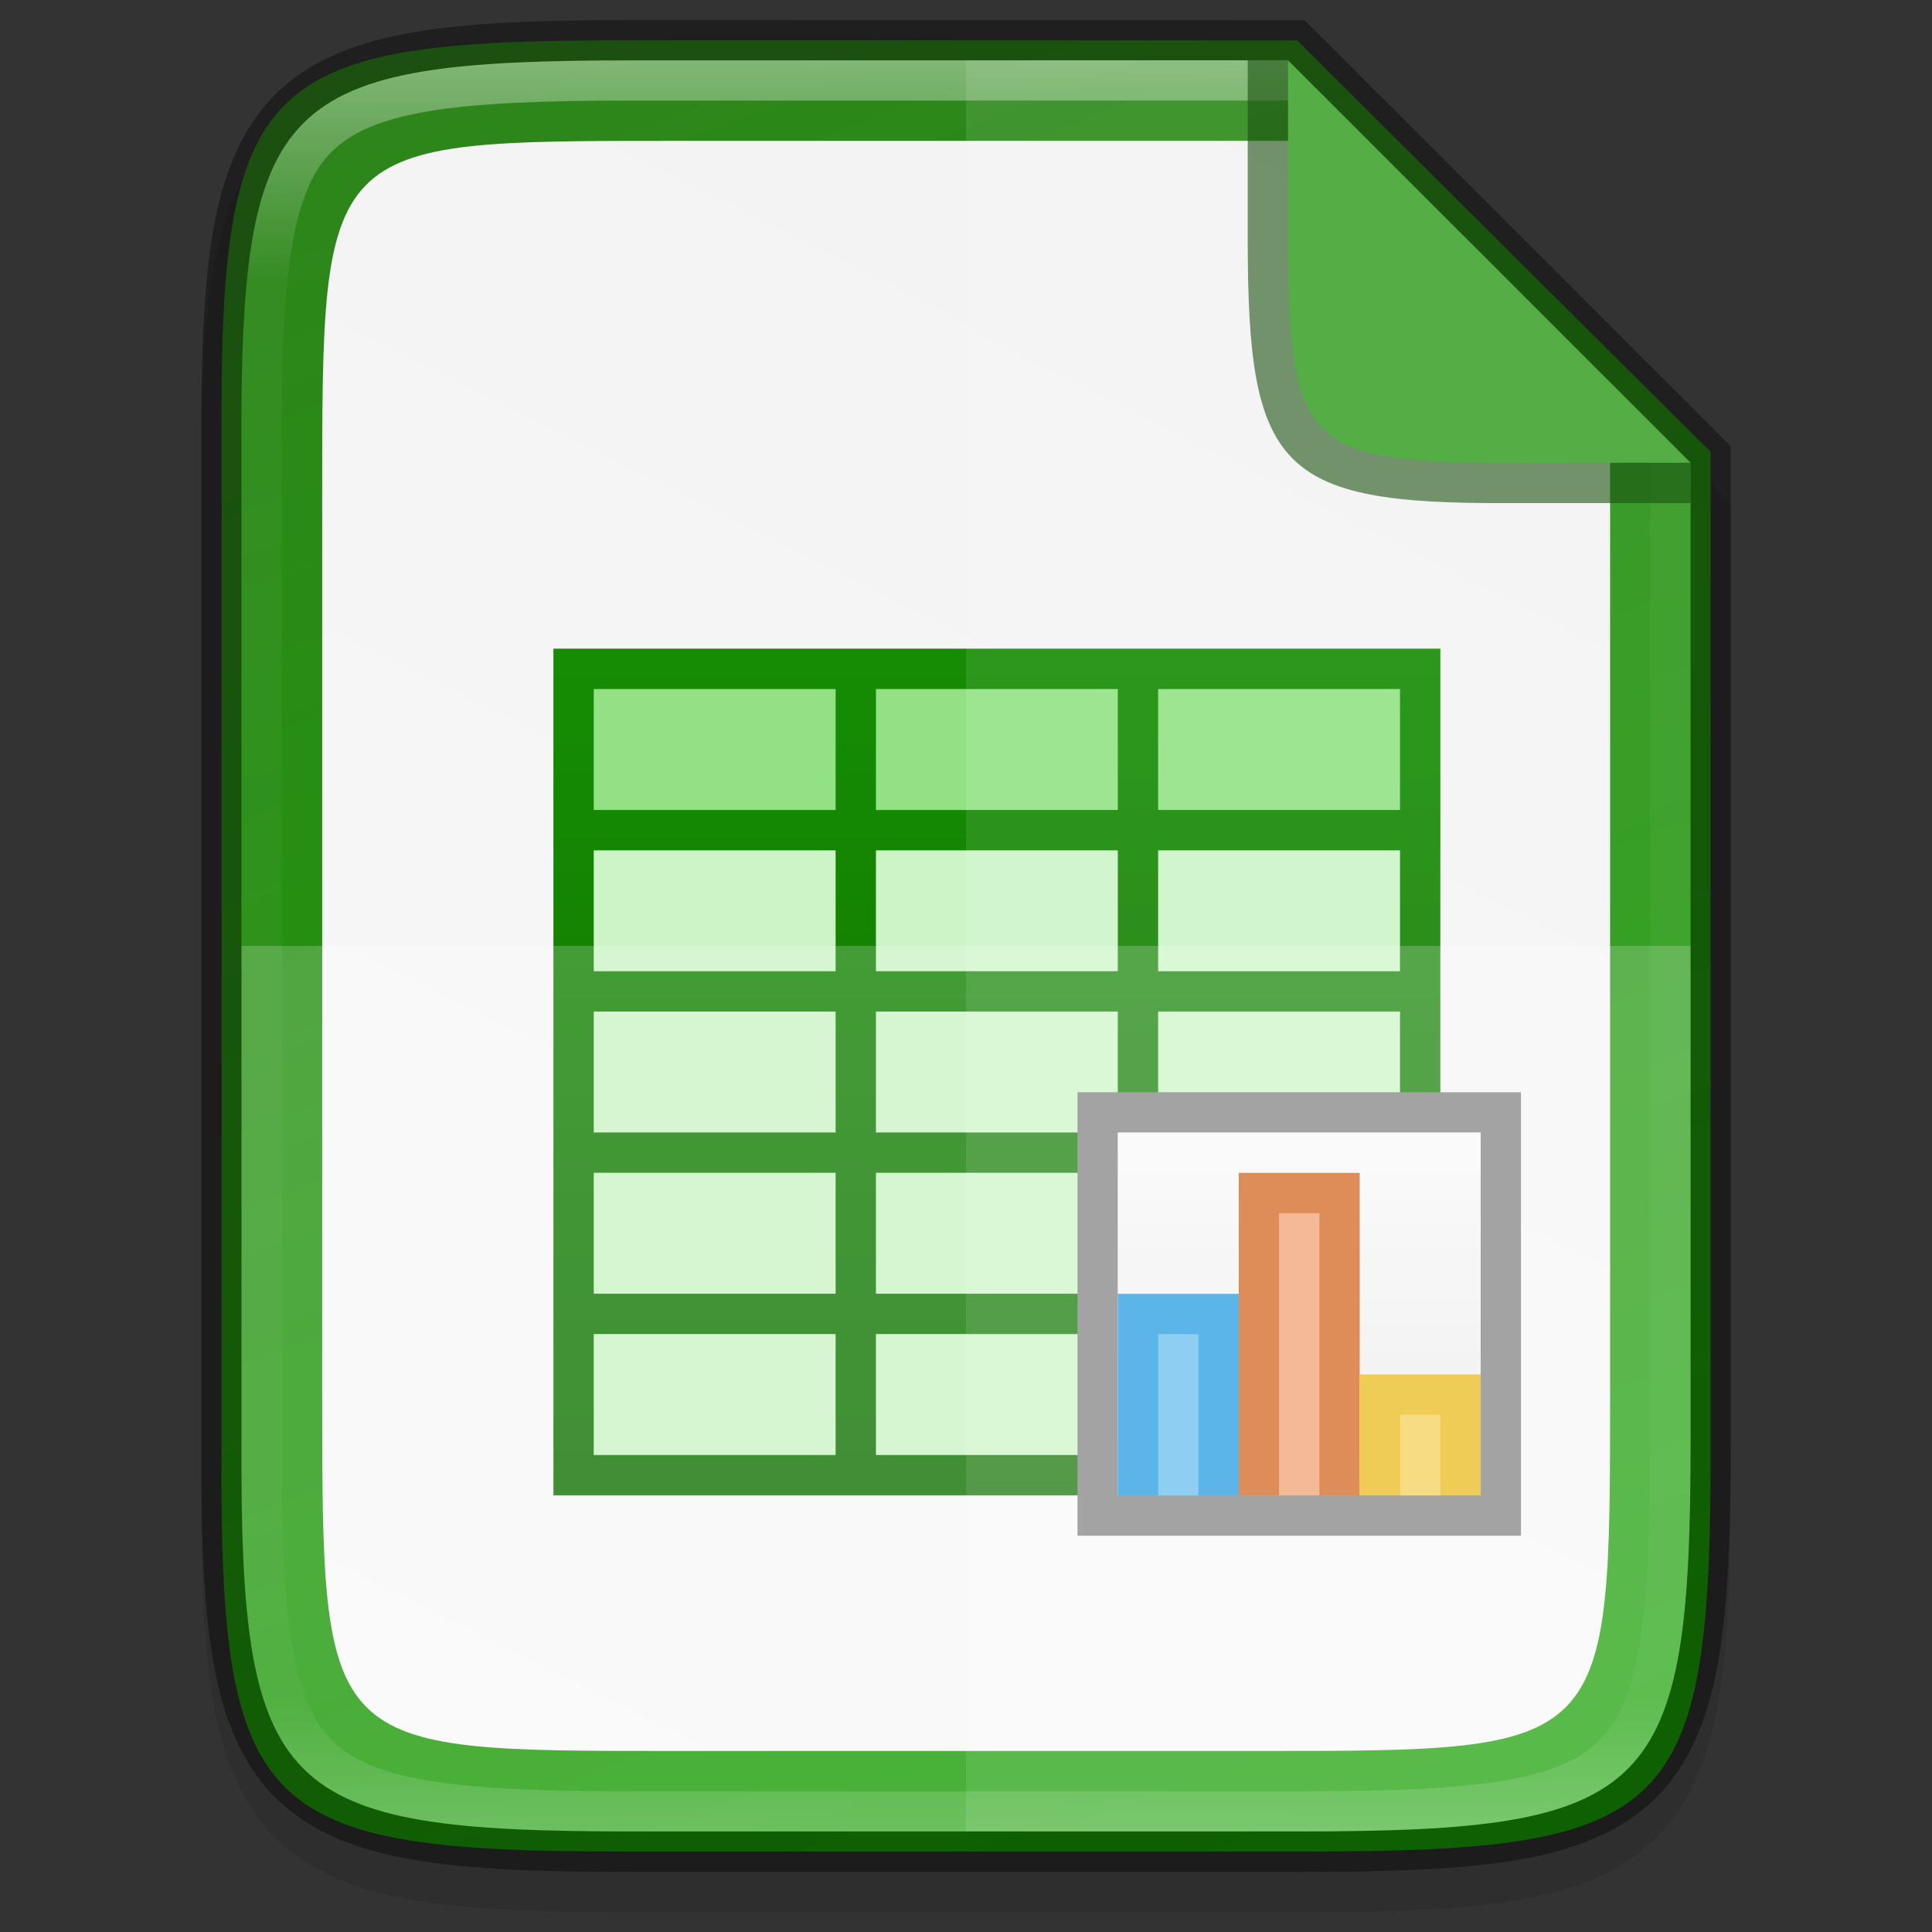 <svg id="svg74" height="48" viewBox="0 0 12.7 12.7" width="48" xmlns="http://www.w3.org/2000/svg" xmlns:xlink="http://www.w3.org/1999/xlink">
  <rect x="0" y="0" width="12.7" height="12.7" fill="#333333" stroke="none"/>
  <linearGradient id="linearGradient1004" gradientUnits="userSpaceOnUse" x1="6.35" x2="6.35" y1=".397" y2="12.039">
    <stop id="stop923" offset="0" stop-color="#fff"/>
    <stop id="stop933" offset=".125" stop-color="#fff" stop-opacity=".098"/>
    <stop id="stop931" offset=".925" stop-color="#fff" stop-opacity=".098"/>
    <stop id="stop925" offset="1" stop-color="#fff" stop-opacity=".498"/>
  </linearGradient>
  <linearGradient id="linearGradient16910" gradientUnits="userSpaceOnUse" x1="476" x2="498" xlink:href="#linearGradient13214" y1="-867.138" y2="-867.138"/>
  <linearGradient id="linearGradient13214">
    <stop id="stop13216" offset="0" stop-color="#18a303"/>
    <stop id="stop13218" offset="1" stop-color="#106802"/>
  </linearGradient>
  <linearGradient id="linearGradient16908" gradientUnits="userSpaceOnUse" x1="598" x2="598" xlink:href="#linearGradient13214" y1="858.002" y2="905.002"/>
  <linearGradient id="linearGradient16912" gradientTransform="matrix(1.5 0 0 1.8 -231.5 510.715)" gradientUnits="userSpaceOnUse" x1="481" x2="481" y1="-759.638" y2="-764.638">
    <stop id="stop15608-8" offset="0" stop-color="#fff" stop-opacity=".588"/>
    <stop id="stop15610-7" offset="1" stop-color="#fff" stop-opacity=".863"/>
  </linearGradient>
  <linearGradient id="linearGradient1024-1" gradientTransform="matrix(0 -.027 .027 0 -1.996 12.953)" gradientUnits="userSpaceOnUse" x1="459.034" x2="35.31" y1="419.233" y2="207.365">
    <stop id="stop4340" offset="0" stop-color="#f2f2f2"/>
    <stop id="stop4342" offset="1" stop-color="#f9f9f9"/>
  </linearGradient>
  <linearGradient id="linearGradient1024" gradientTransform="matrix(0 -.031 .031 0 -3.3 13.794)" gradientUnits="userSpaceOnUse" x1="441.379" x2="52.966" y1="240.303" y2="386.308">
    <stop id="stop16941" offset="0" stop-color="#2e851b"/>
    <stop id="stop16943" offset="1" stop-color="#18a003"/>
  </linearGradient>
  <path id="path1020" d="m4.162.397c-.588-.009-1.051.014-1.432.078-.381.064-.693.184-.921.412-.228.228-.349.54-.412.921-.063.381-.076.845-.073 1.435v3.24 3.242c-.003.589.01 1.053.073 1.434.063.381.184.693.412.921.228.228.54.348.921.412.381.064.844.078 1.432.078h4.376c.588 0 1.051-.014 1.431-.078.38-.064.691-.184.919-.412.228-.228.347-.539.411-.92.064-.381.078-.844.078-1.434v-3.242-3.175l-2.839-2.844z" opacity=".1"/>
  <path id="path964" d="m4.102.265c-2.399 0-2.658.245-2.646 2.638v3.315 3.315c-.012 2.393.246 2.638 2.646 2.638h4.497c2.399 0 2.646-.245 2.646-2.638v-3.315l-0-3.247-2.719-2.706z" fill="url(#linearGradient1024)"/>
  <path id="path964-4" d="m4.406.926c-2.289 0-2.289 0-2.288 2.345v2.947 2.947c-0 2.345-0 2.345 2.288 2.345h3.89c2.288 0 2.288 0 2.288-2.345v-2.947-3.175l-2.117-2.117z" fill="url(#linearGradient1024-1)"/>
  <g id="g14167" enable-background="new" transform="matrix(.265 0 0 .265 -122.502 236.839)">
    <path id="rect15558" d="m476-877.638h22v21h-22z" fill="#ccf4c6"/>
    <path id="rect7584" d="m476-877.638h22v5h-22z" fill="#92e285"/>
    <path id="rect7724-8" d="m599 876v1 3 1 3 1 3 1 3 1 4h1 20 1v-1-3-1-3-1-3-1-3-1-3-1h-1zm1 1h6v3h-6zm7 0h6v3h-6zm7 0h6v3h-6zm-14 4h6v3h-6zm7 0h6v3h-6zm7 0h6v3h-6zm-14 4h6v3h-6zm7 0h6v3h-6zm7 0h6v3h-6zm-14 4h6v3h-6zm7 0h6v3h-6zm7 0h6v3h-6zm-14 4h6v3h-6zm7 0h6v3h-6zm7 0h6v3h-6z" fill="url(#linearGradient16908)" transform="translate(-123 -1753.64)"/>
    <path id="rect7634" d="m489-866.638h11v11h-11z" fill="#808080"/>
    <path id="rect7636" d="m490-865.638h9v9h-9z" fill="#ccc"/>
    <path id="rect7638" d="m490-865.638h9v9h-9z" fill="url(#linearGradient16912)"/>
    <path id="rect7640" d="m490-861.638h3v5h-3z" fill="#1c99e0"/>
    <path id="rect7642" d="m493-864.638h3v8h-3z" fill="#d36118"/>
    <path id="rect7644" d="m496-859.638h3v3h-3z" fill="#e9b913"/>
    <path id="rect7646" d="m491-860.638h1v4h-1z" fill="#63bbee"/>
    <path id="rect7648" d="m494-863.638h1v7h-1z" fill="#f09e6f"/>
    <path id="rect7650" d="m497-858.638h1v2h-1z" fill="#f5ce53"/>
  </g>
  <path id="path1006" d="m1.588 6.218v3.242c-.011 2.339.24 2.579 2.575 2.579h4.376c2.335 0 2.575-.24 2.575-2.579v-3.242z" fill="#fff" opacity=".2"/>
  <path id="path1013" d="m6.35.397v11.642h2.188c2.335 0 2.575-.24 2.575-2.579v-3.242-3.175l-2.646-2.646z" fill="#fff" opacity=".1"/>
  <path id="path958" d="m4.162.132c-.588 0-1.051.014-1.432.078-.381.064-.693.184-.921.412-.228.228-.349.54-.412.921-.063.381-.076.845-.073 1.435v3.24 3.242c-.003.589.01 1.053.073 1.434.063.381.184.693.412.921.228.228.54.348.921.412.381.064.844.078 1.432.078h4.376c.588 0 1.051-.014 1.431-.078.38-.064.691-.184.919-.412.228-.228.347-.539.411-.92.064-.381.078-.844.078-1.434v-3.242-3.285l-2.801-2.801zm0 .265h4.305l2.646 2.646v3.175 3.242c0 2.339-.24 2.579-2.575 2.579h-4.376c-2.335 0-2.586-.24-2.575-2.579v-3.242-3.242c-.011-2.339.24-2.579 2.575-2.579z" opacity=".4"/>
  <path id="path990" d="m4.162.397c-2.335 0-2.586.24-2.575 2.579v3.242 3.242c-.011 2.339.24 2.579 2.575 2.579h4.376c2.335 0 2.575-.24 2.575-2.579v-3.242-3.175h-.265v3.175 3.242c0 .58-.016 1.024-.07 1.346-.054.322-.14.509-.264.634-.124.124-.311.211-.632.265-.321.054-.764.07-1.344.07h-4.376c-.579 0-1.023-.016-1.345-.07-.322-.054-.51-.14-.635-.265-.125-.124-.211-.311-.264-.633-.053-.322-.068-.766-.066-1.346v-.001-3.242-3.242-.001c-.003-.58.012-1.024.066-1.346.053-.322.139-.509.264-.633.125-.124.313-.21.636-.265.322-.054.765-.07 1.345-.07h4.305v-.265z" fill="url(#linearGradient1004)" opacity=".4"/>
  <path id="rect4158-0-3-62-2" d="m11.113 3.307v-.265l-2.646-2.646h-.265v1.114.043.023c0 1.506.202 1.738 1.711 1.731z" fill="#1a510f" opacity=".6"/>
  <path id="rect4158-0-3-62" d="m11.113 3.042-2.646-2.645v.981.043.023c0 1.506.069 1.606 1.579 1.599z" fill="#54ad45"/>
</svg>
